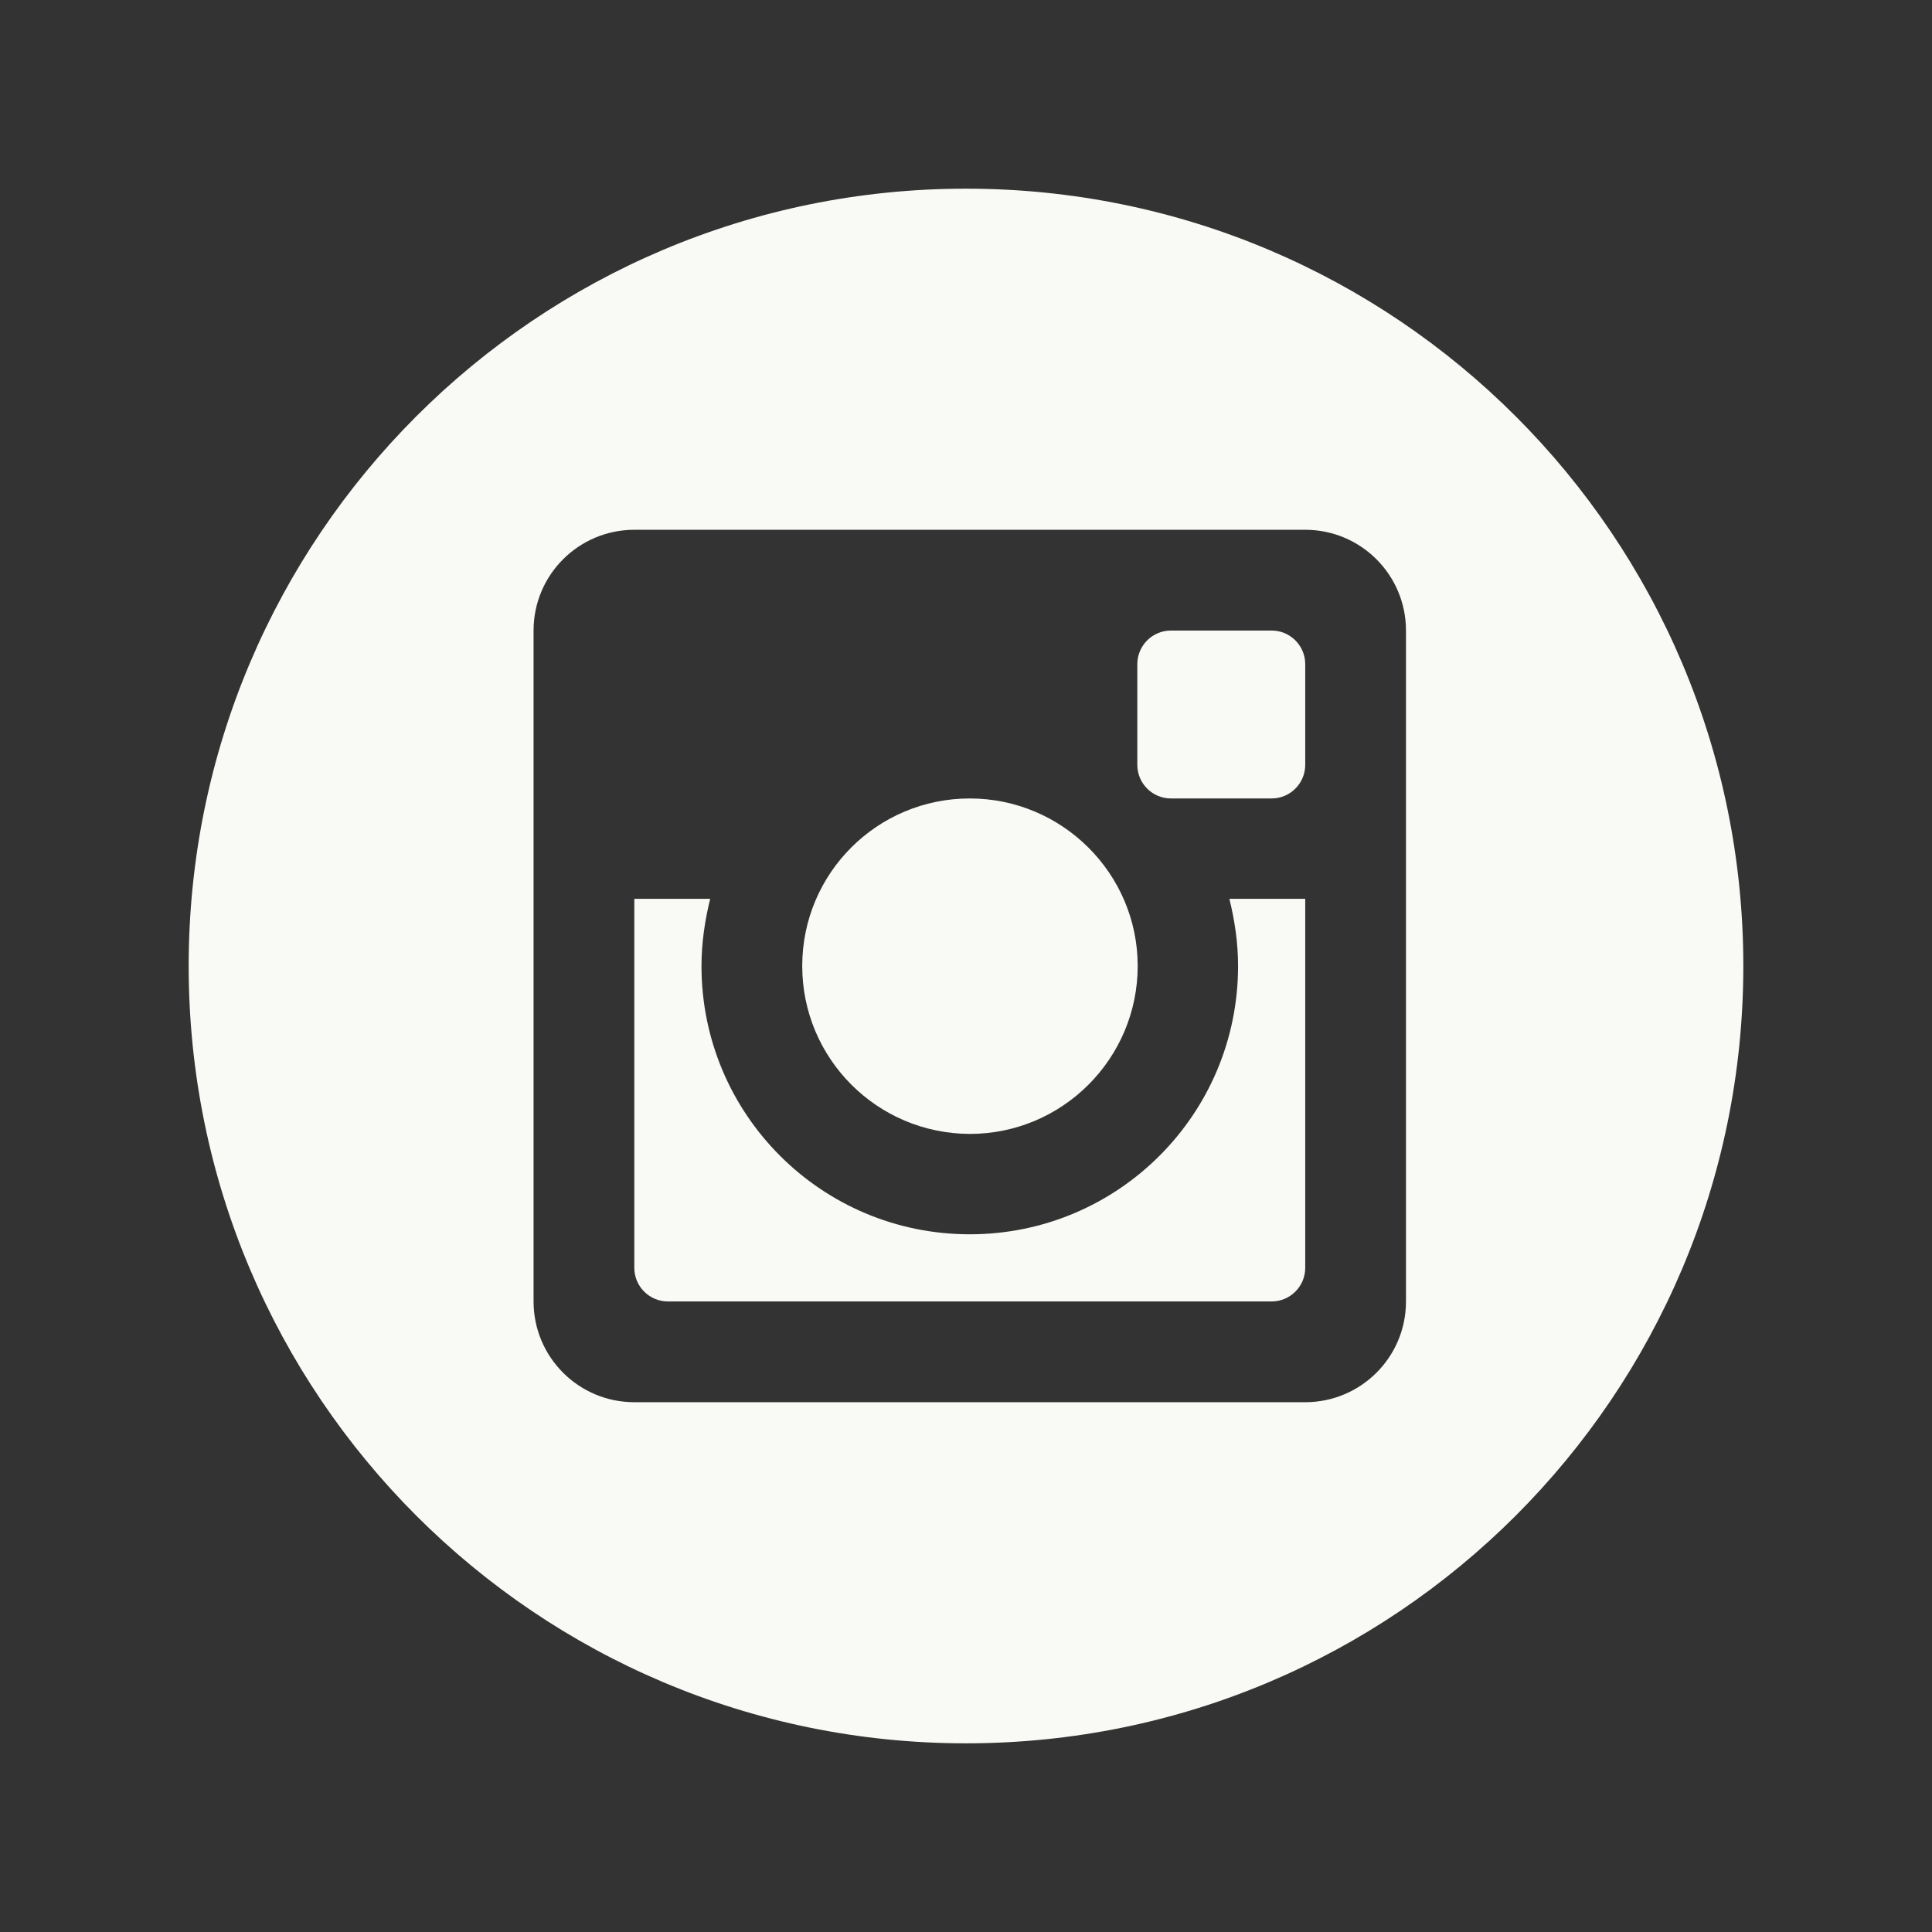 <?xml version="1.0" encoding="utf-8"?>
<!-- Generator: Adobe Illustrator 17.1.0, SVG Export Plug-In . SVG Version: 6.00 Build 0)  -->
<!DOCTYPE svg PUBLIC "-//W3C//DTD SVG 1.1//EN" "http://www.w3.org/Graphics/SVG/1.1/DTD/svg11.dtd">
<svg version="1.1" id="Layer_1" xmlns="http://www.w3.org/2000/svg" xmlns:xlink="http://www.w3.org/1999/xlink" x="0px" y="0px"
	 viewBox="0 0 512 512" enable-background="new 0 0 512 512" xml:space="preserve">
<rect x="0" y="0" width="512" height="512" fill="#333333" stroke="none"/>
<path id="instagram-9-icon" fill="#F9FAF5" d="M212.6,256c0-24.6,19.9-44.4,44.4-44.4c24.5,0,44.5,19.9,44.5,44.4
	c0,24.5-19.9,44.5-44.5,44.5C232.4,300.4,212.6,280.5,212.6,256z M328.1,256c0,39.3-31.8,71.1-71.1,71.1
	c-39.3,0-71.1-31.8-71.1-71.1c0-6.1,0.9-12.1,2.3-17.8h-20.1V336c0,4.9,4,8.9,8.9,8.9h160c4.9,0,8.9-4,8.9-8.9v-97.8h-20.1
	C327.2,243.9,328.1,249.8,328.1,256z M337,167.1h-26.7c-4.9,0-8.9,4-8.9,8.9v26.7c0,4.9,4,8.9,8.9,8.9H337c4.9,0,8.9-4,8.9-8.9V176
	C345.9,171.1,341.9,167.1,337,167.1z M462,256c0,113.8-92.2,206-206,206S50,369.8,50,256S142.2,50,256,50S462,142.2,462,256z
	 M372.6,167.1c0-14.7-11.9-26.7-26.7-26.7H168.1c-14.7,0-26.7,11.9-26.7,26.7v177.8c0,14.7,11.9,26.7,26.7,26.7h177.8
	c14.7,0,26.7-11.9,26.7-26.7L372.6,167.1L372.6,167.1z"/>
</svg>
